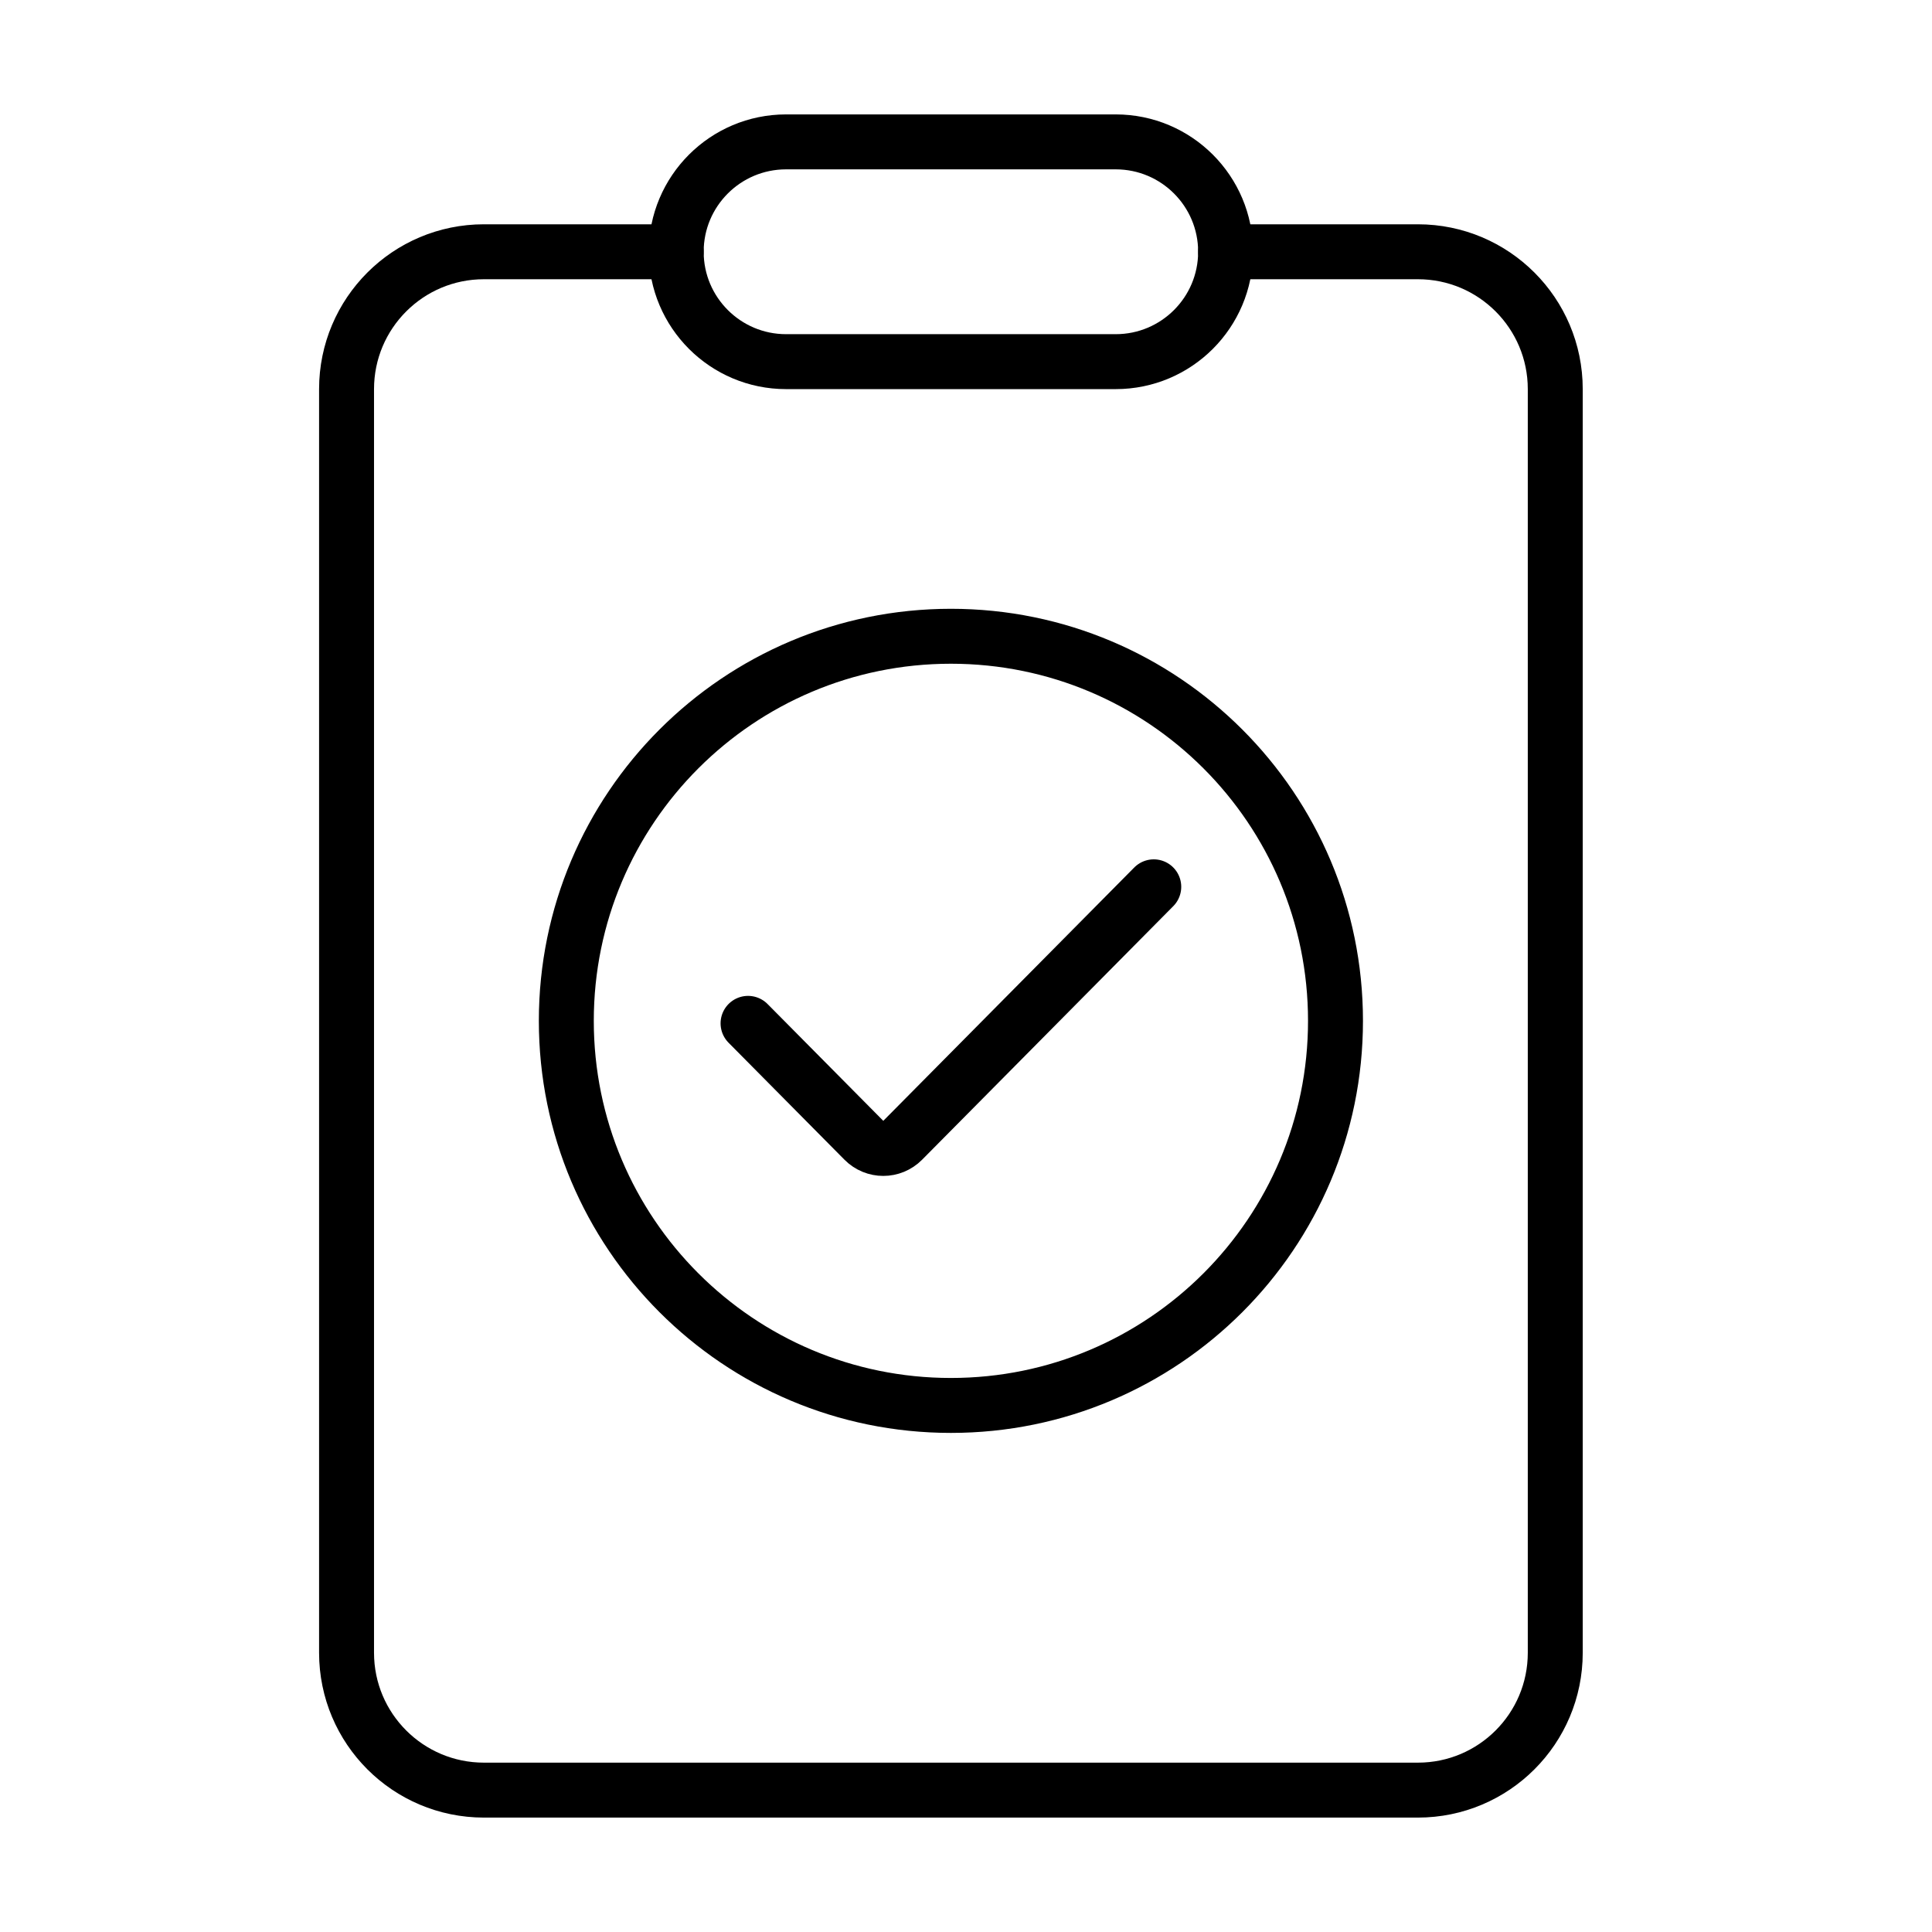 <svg xmlns="http://www.w3.org/2000/svg" width="64" height="64" viewBox="0 0 64 64"><g fill="none" fill-rule="evenodd" stroke="currentColor" stroke-linecap="round" stroke-linejoin="round" stroke-width="1.82" transform="translate(11.48 4.7)"><path d="M10.92,3.64 L4.55,3.64 C2.037,3.64 0,5.677 0,8.19 L0,50.05 C0,52.563 2.037,54.6 4.55,54.6 L35.49,54.6 C38.003,54.6 40.04,52.563 40.04,50.05 L40.04,8.19 C40.04,5.677 38.003,3.64 35.49,3.64 L29.12,3.64"/><path d="M10.92 3.64C10.92 1.63 12.55 0 14.56 0L25.48 0C27.49 0 29.12 1.63 29.12 3.64 29.12 5.65 27.49 7.28 25.48 7.28L14.56 7.28C12.55 7.28 10.92 5.65 10.92 3.64ZM13.3 29.2 17.14 33.076C17.493 33.433 18.067 33.433 18.42 33.076L26.74 24.677"/><path d="M32.76,29.117 C32.76,36.153 27.056,41.857 20.02,41.857 C12.984,41.857 7.28,36.153 7.28,29.117 C7.28,22.081 12.984,16.377 20.02,16.377 C27.056,16.377 32.76,22.081 32.76,29.117 Z"/></g></svg>